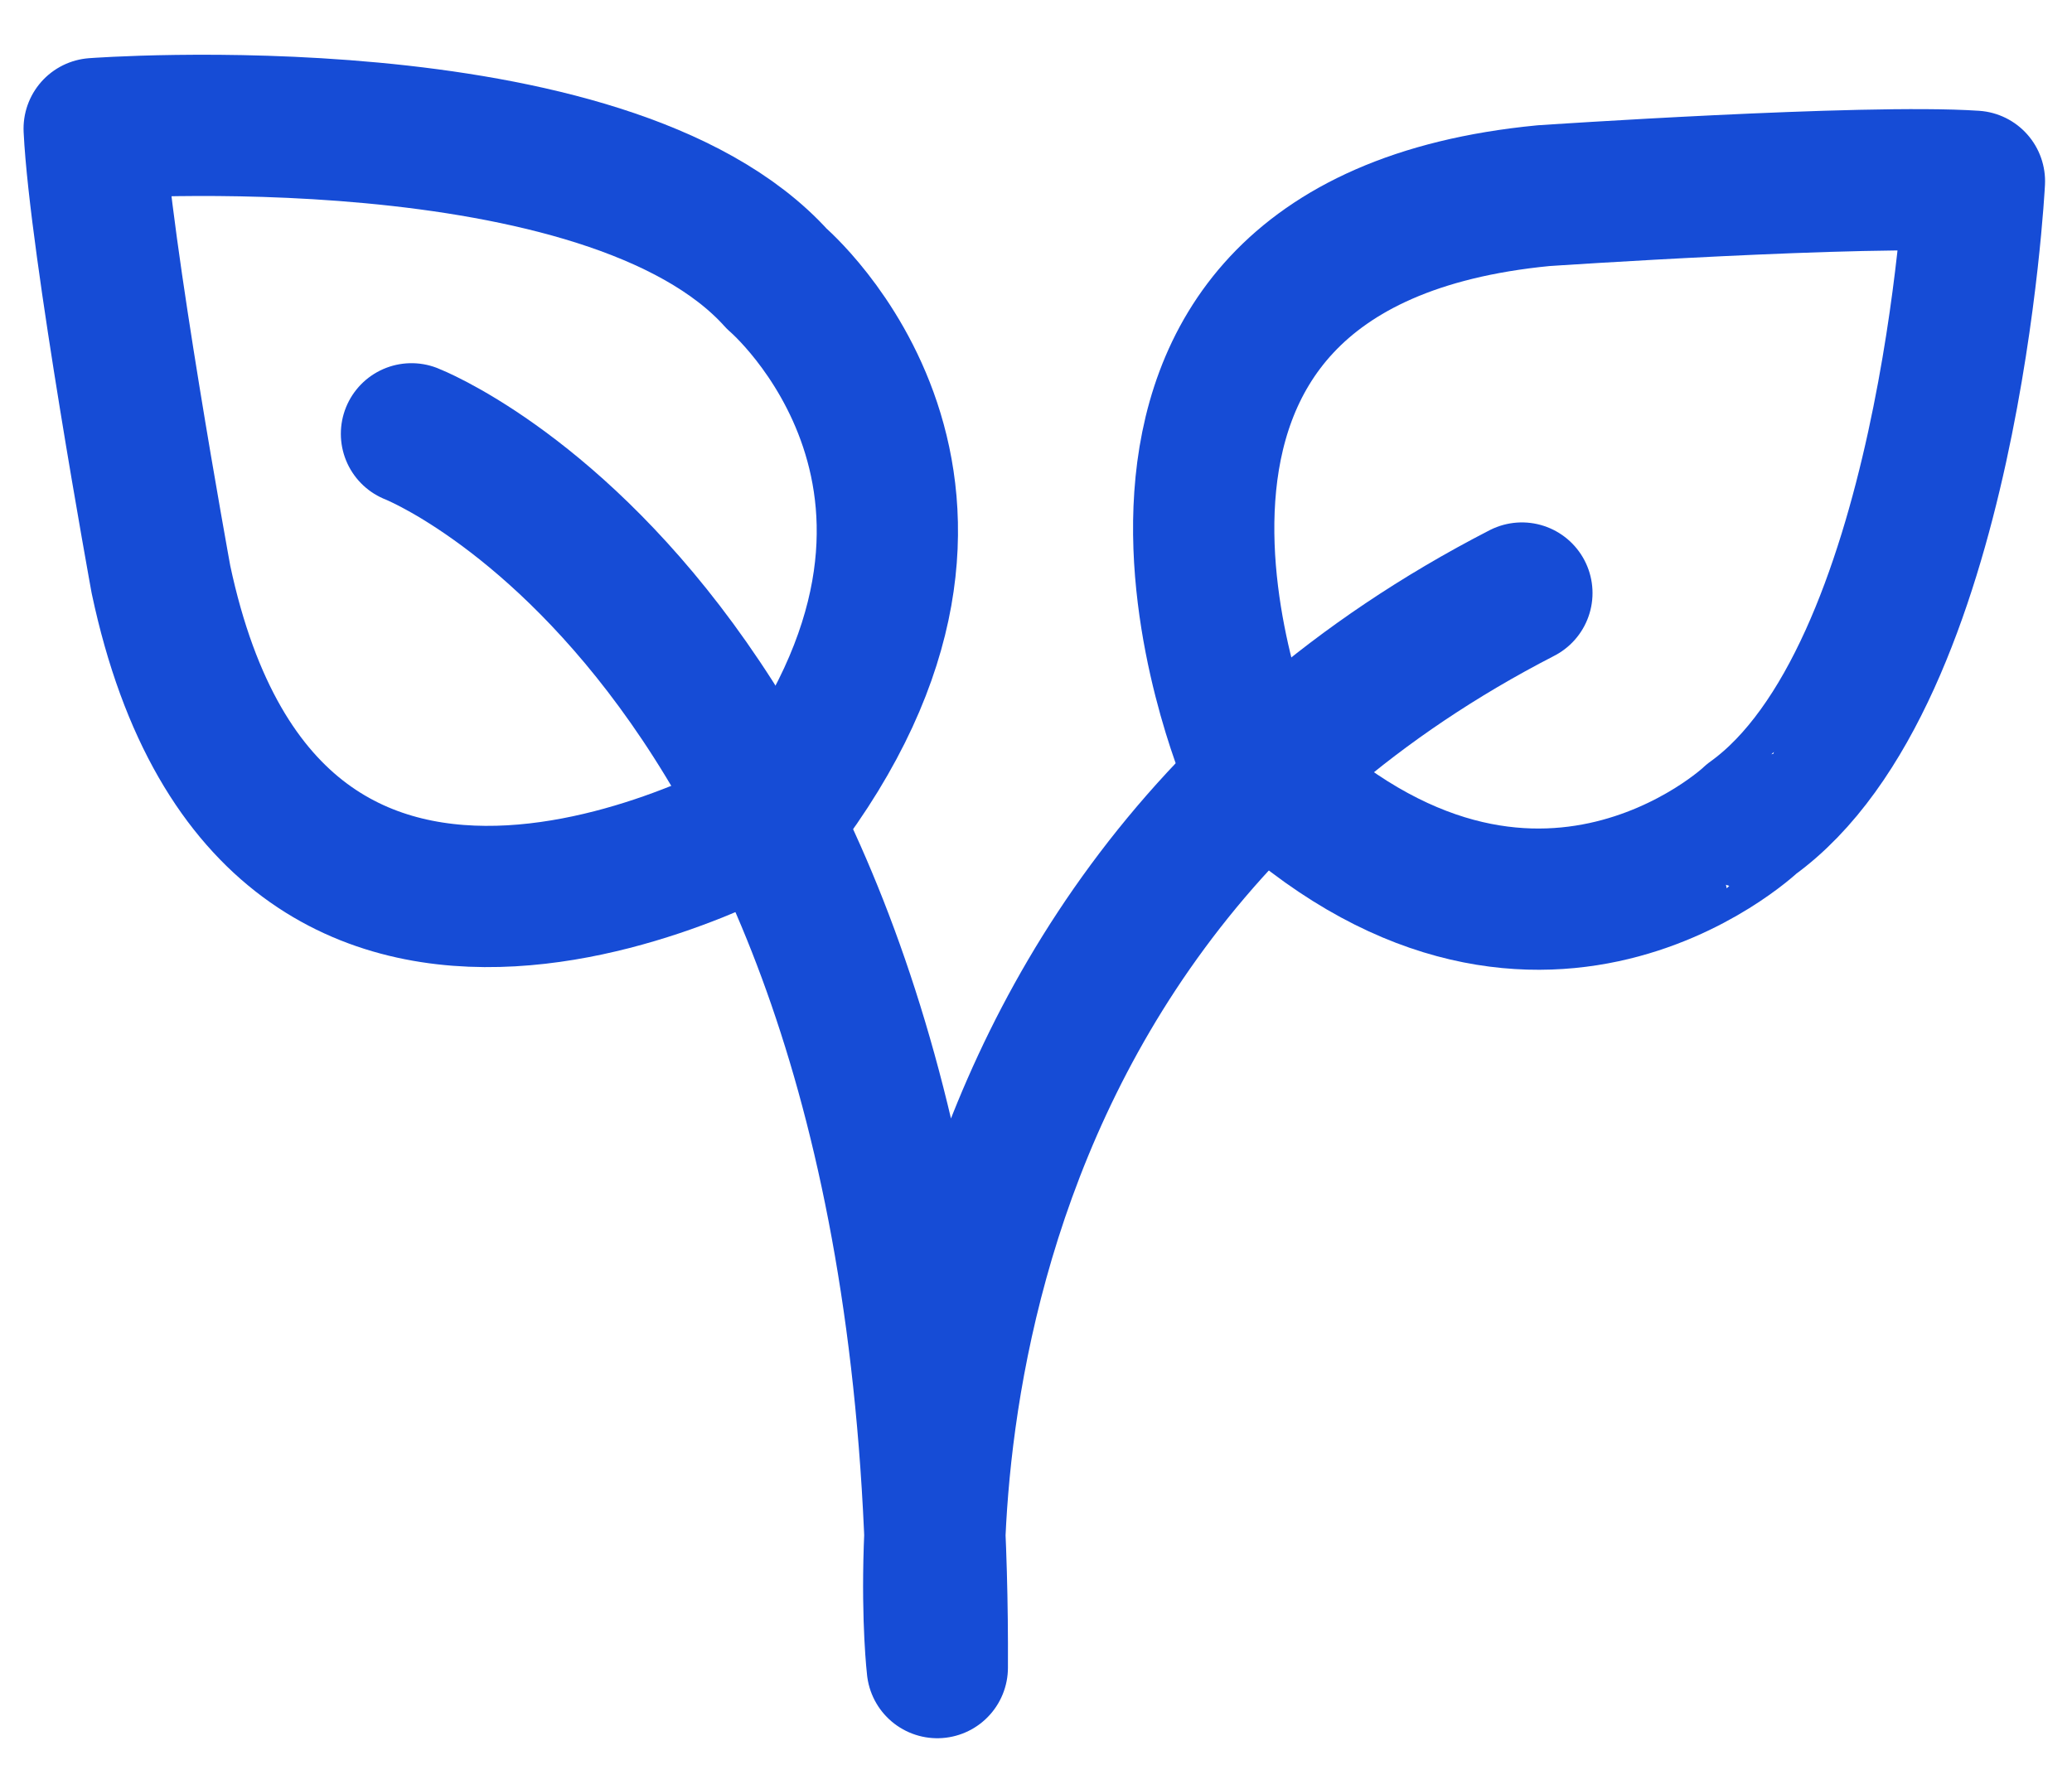 <svg width="22" height="19" viewBox="0 0 22 19" fill="none" xmlns="http://www.w3.org/2000/svg">
<path d="M4.369 4.607C4.369 4.607 10.007 6.799 9.952 17.71C9.952 17.71 9.041 9.962 16.159 6.298" stroke="#164CD6" stroke-width="1.5" stroke-linecap="round" stroke-linejoin="round"/>
<path d="M8.249 8.641C8.249 8.641 2.907 11.797 1.709 6.154C1.709 6.154 1.059 2.592 1 1.366C1 1.366 6.444 0.955 8.249 2.962C8.249 2.962 10.888 5.2 8.249 8.641Z" stroke="#164CD6" stroke-width="1.5" stroke-linecap="round" stroke-linejoin="round"/>
<path d="M13.272 8.071C13.272 8.071 10.953 2.603 16.389 2.078C16.389 2.078 19.808 1.847 20.964 1.925C20.964 1.925 20.697 7.191 18.598 8.697C18.601 8.698 16.184 10.98 13.272 8.071Z" stroke="#164CD6" stroke-width="1.5" stroke-linecap="round" stroke-linejoin="round"/>
</svg>
